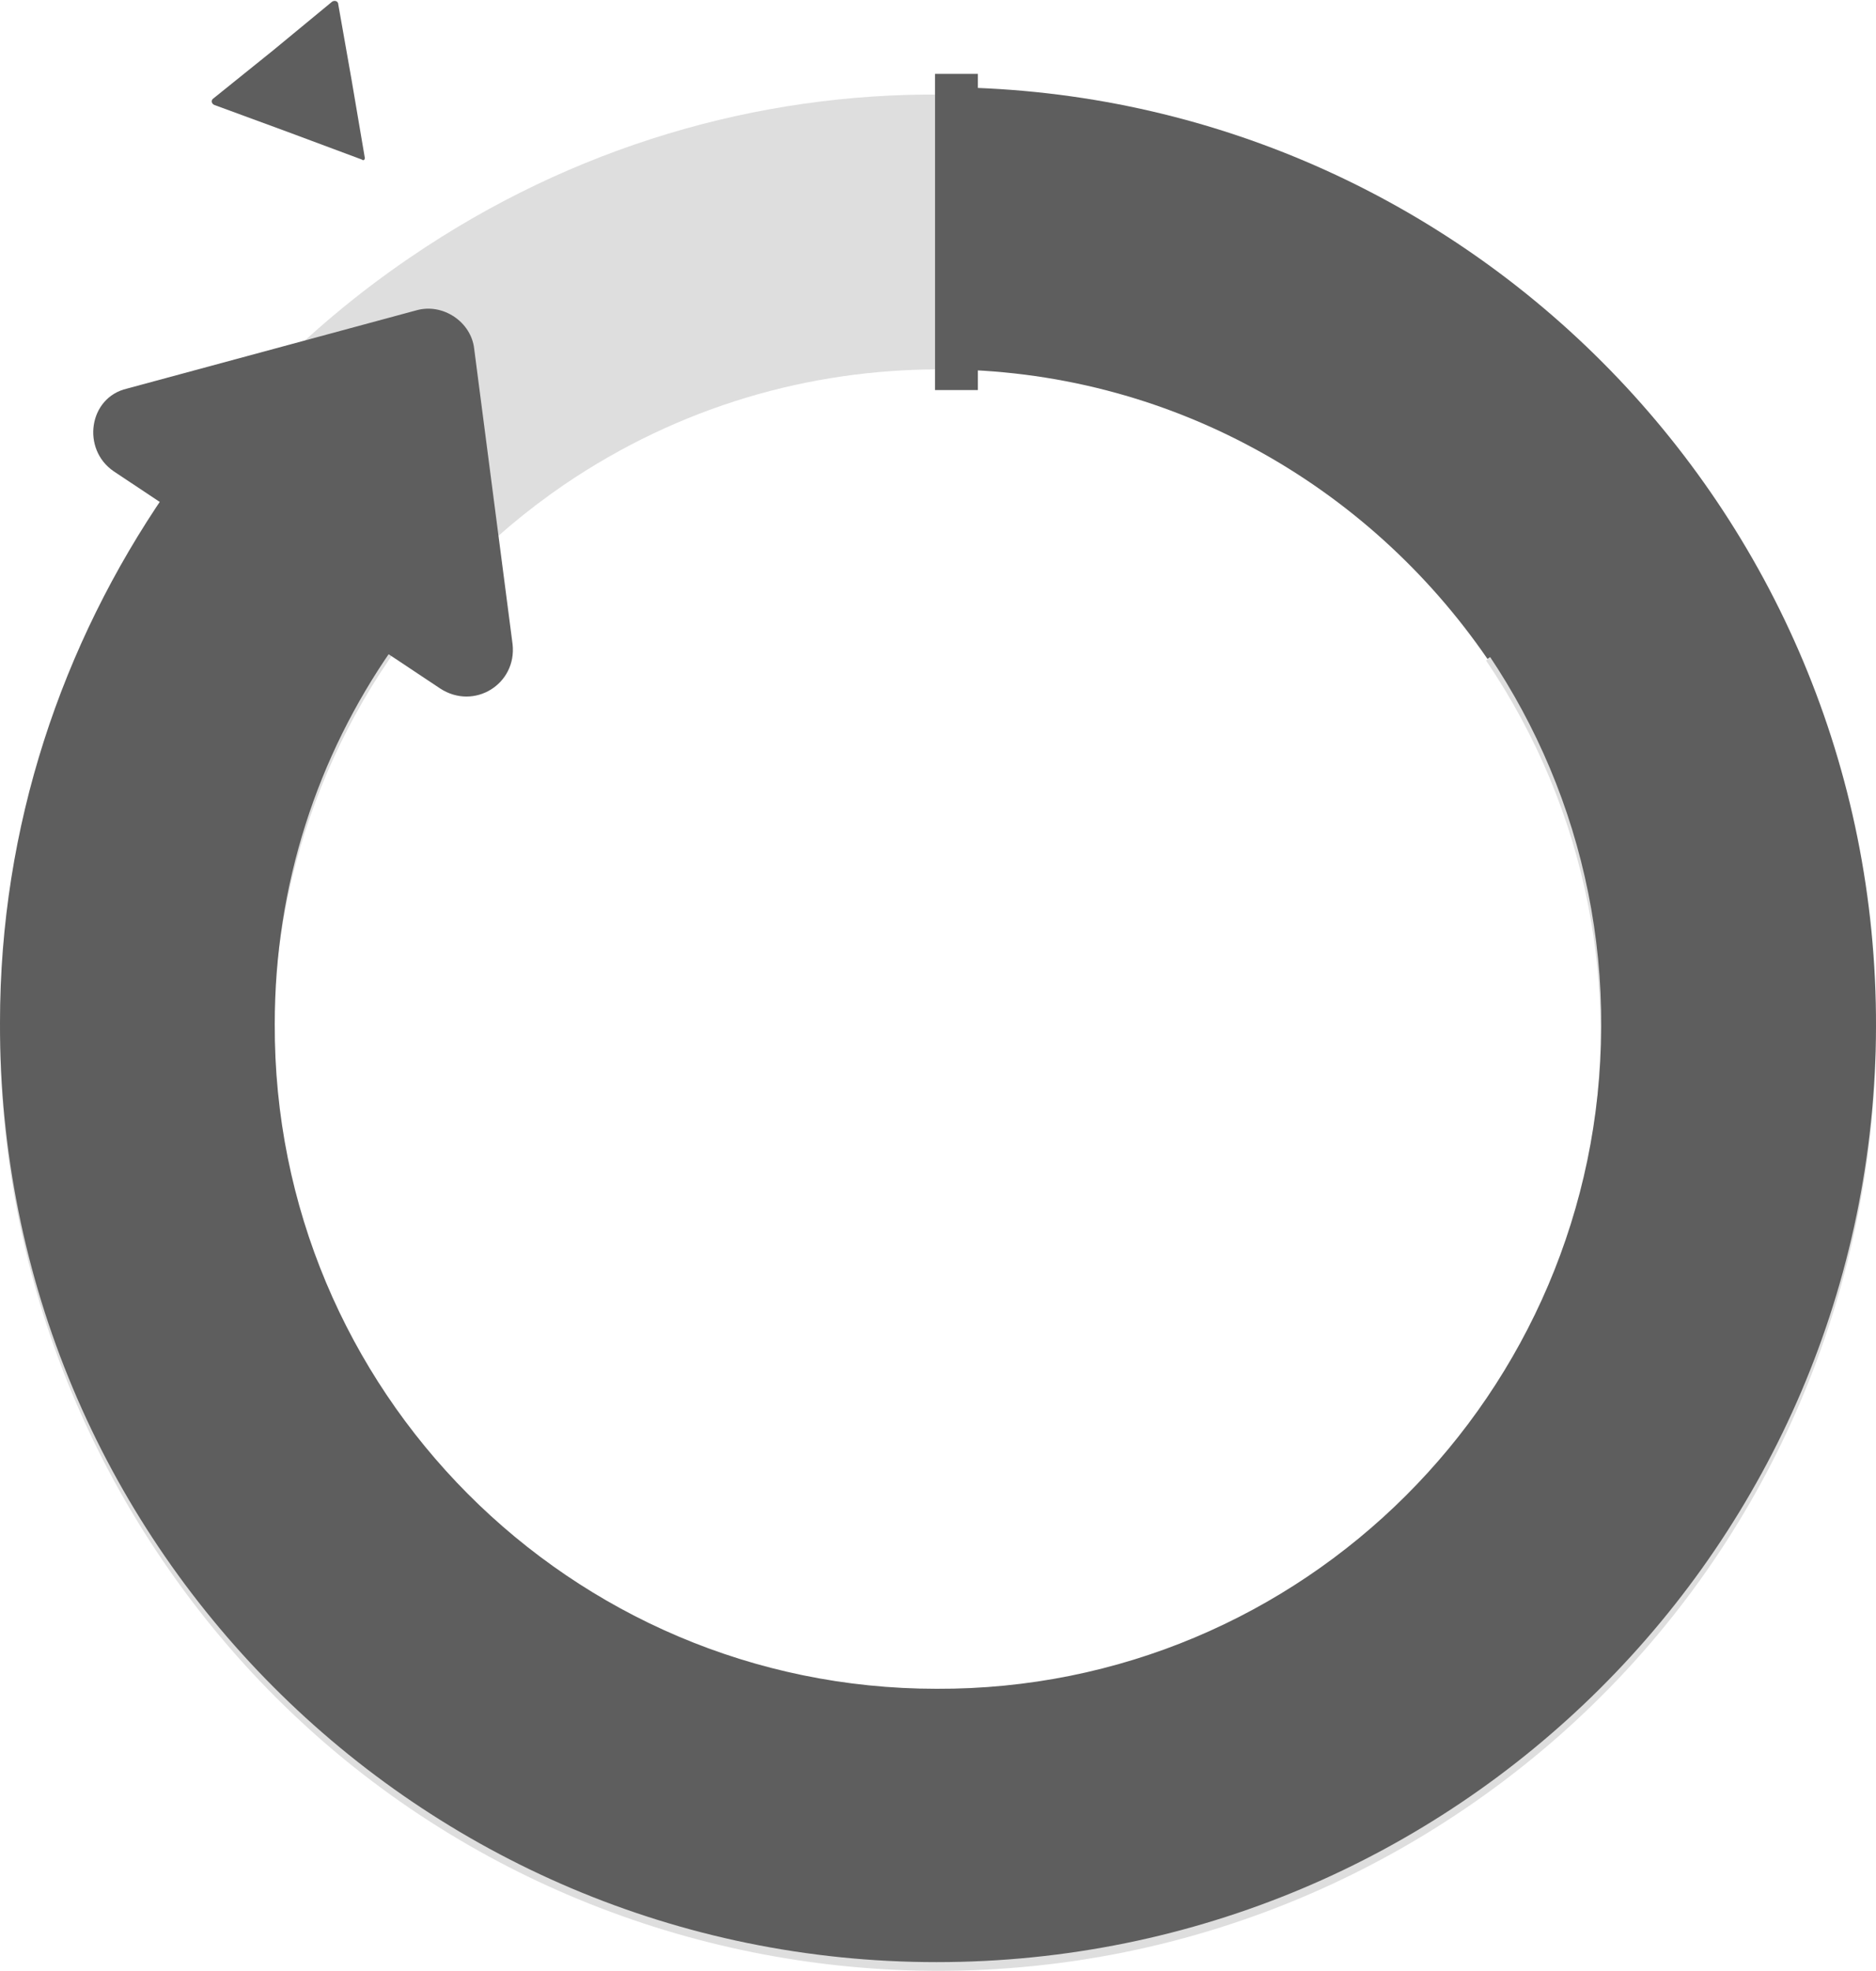 <?xml version="1.0" encoding="utf-8"?>
<!-- Generator: Adobe Illustrator 17.1.0, SVG Export Plug-In . SVG Version: 6.00 Build 0)  -->
<!DOCTYPE svg PUBLIC "-//W3C//DTD SVG 1.1//EN" "http://www.w3.org/Graphics/SVG/1.1/DTD/svg11.dtd">
<svg version="1.1" id="Layer_1" xmlns="http://www.w3.org/2000/svg" xmlns:xlink="http://www.w3.org/1999/xlink" x="0px" y="0px"
	 viewBox="0 0 127 133.4" enable-background="new 0 0 127 133.4" xml:space="preserve">
<path opacity="0.2" fill="#5E5E5E" d="M99.2,122.4c29-19.7,36.5-59.2,16.8-88.2l-15.4,10.5c13.9,20.5,8.6,48.4-11.9,62.4
	s-48.4,8.6-62.4-11.9s-8.6-48.4,11.9-62.4c7.8-5.3,16.6-7.8,25.4-7.8l0.1-18.6c-12.4-0.1-24.9,3.5-35.9,11
	C-1.2,37.1-8.7,76.6,11,105.6S70.2,142.1,99.2,122.4z"/>
<path fill="#5E5E5E" d="M63.7,6.4L63.7,25c15.4,0,28.9,7.8,37,19.6L116,34.1C104.6,17.4,85.5,6.4,63.7,6.4z"/>
<path fill="#5E5E5E" d="M18.5,3.4l4-3.3c0.2-0.1,0.4,0,0.4,0.2l0.9,5.1l0.9,5.3c0,0.1-0.1,0.2-0.2,0.1l-5.1-1.9l-4.9-1.8
	c-0.2-0.1-0.2-0.3-0.1-0.4L18.5,3.4z"/>
<rect x="63.3" y="5" fill="#5E5E5E" width="2.9" height="21.4"/>
<path fill="#5E5E5E" d="M127,69.5c0.1-35.1-28.3-63.6-63.4-63.6l0,18.6c24.8,0,44.9,20.2,44.8,45s-20.2,44.9-45,44.8
	c-24.8,0-44.9-20.2-44.8-45c0-9.4,2.9-18.1,7.9-25.3L11.2,33.4C4.2,43.6,0,55.9,0,69.2c-0.1,35.1,28.3,63.6,63.4,63.6
	S126.9,104.5,127,69.5z"/>
<path fill="#5E5E5E" d="M32.1,23.6l2.6,20c0.3,2.7-2.6,4.5-4.9,3L7.7,31.9c-2.2-1.5-1.7-5,0.9-5.6L28.2,21
	C30,20.5,31.9,21.8,32.1,23.6z"/>
</svg>
